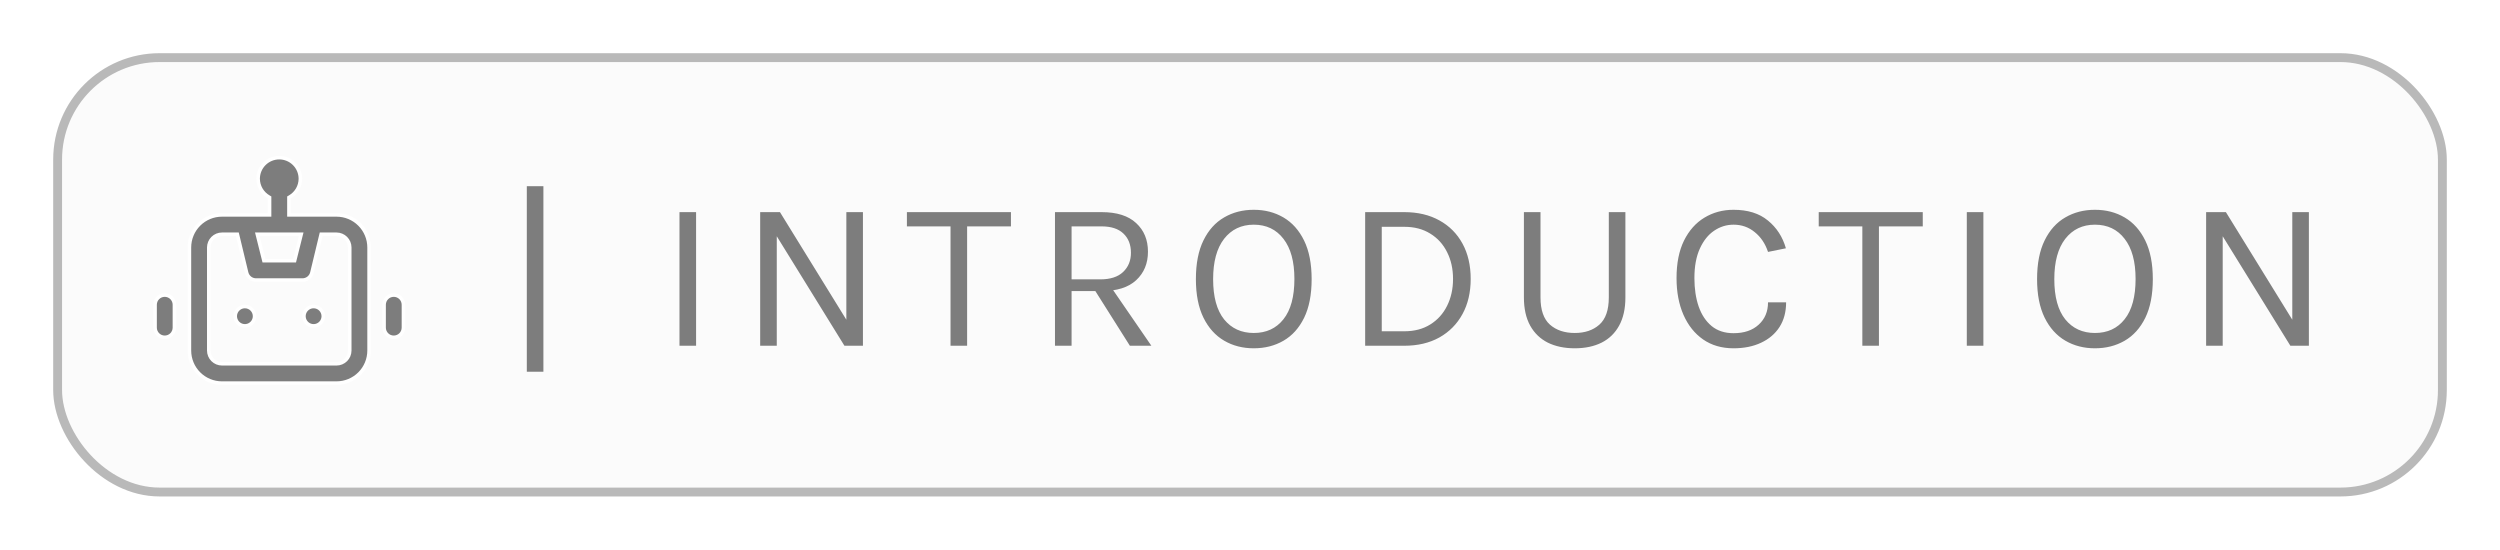 <svg width="282" height="62" viewBox="0 0 282 62" fill="none" xmlns="http://www.w3.org/2000/svg">
<g filter="url(#filter0_d_7051_5614)">
<rect x="6.5" y="2.5" width="269" height="49" rx="11.5" fill="#FBFBFB" stroke="#B9B9B9"/>
<path d="M32.592 20.041V20.241H32.792H37.958C38.933 20.241 39.868 20.628 40.557 21.318C41.246 22.007 41.633 22.942 41.633 23.916V35.541C41.633 36.516 41.246 37.451 40.557 38.14C39.868 38.829 38.933 39.216 37.958 39.216H25.042C24.067 39.216 23.132 38.829 22.443 38.14C21.754 37.451 21.367 36.516 21.367 35.541V23.916C21.367 22.942 21.754 22.007 22.443 21.318C23.132 20.628 24.067 20.241 25.042 20.241H30.208H30.408V20.041V18.388V18.273L30.308 18.215C29.948 18.007 29.649 17.708 29.439 17.349C29.231 16.989 29.119 16.581 29.117 16.166C29.117 15.534 29.368 14.928 29.815 14.481C30.262 14.034 30.868 13.783 31.5 13.783C32.132 13.783 32.738 14.034 33.185 14.481C33.632 14.928 33.883 15.534 33.883 16.166C33.881 16.581 33.769 16.989 33.56 17.349C33.351 17.708 33.052 18.007 32.692 18.215L32.592 18.273V18.388V20.041ZM33.916 22.673L33.978 22.425H33.722H29.278H29.022L29.084 22.673L29.73 25.256L29.768 25.408H29.924H33.076H33.232L33.27 25.256L33.916 22.673ZM26.812 22.578L26.775 22.425H26.617H25.042C24.646 22.425 24.267 22.582 23.987 22.862C23.707 23.141 23.55 23.521 23.55 23.916V35.541C23.55 35.937 23.707 36.316 23.987 36.596C24.267 36.876 24.646 37.033 25.042 37.033H37.958C38.354 37.033 38.733 36.876 39.013 36.596C39.293 36.316 39.45 35.937 39.45 35.541V23.916C39.45 23.521 39.293 23.141 39.013 22.862C38.733 22.582 38.354 22.425 37.958 22.425H36.383H36.225L36.188 22.578L35.181 26.762C35.181 26.762 35.181 26.762 35.181 26.762C35.121 27.004 34.98 27.218 34.782 27.369C34.583 27.52 34.339 27.599 34.089 27.591L34.089 27.591H34.083H28.917V27.591L28.911 27.591C28.661 27.599 28.417 27.52 28.218 27.369C28.02 27.218 27.879 27.004 27.819 26.762C27.819 26.762 27.819 26.762 27.819 26.762L26.812 22.578ZM27.018 30.759C27.198 30.639 27.409 30.575 27.625 30.575C27.915 30.575 28.192 30.69 28.397 30.894C28.602 31.099 28.717 31.377 28.717 31.666C28.717 31.882 28.653 32.093 28.533 32.273C28.413 32.452 28.242 32.592 28.043 32.675C27.843 32.758 27.624 32.779 27.412 32.737C27.2 32.695 27.006 32.591 26.853 32.438C26.7 32.286 26.596 32.091 26.554 31.879C26.512 31.668 26.534 31.448 26.616 31.249C26.699 31.049 26.839 30.879 27.018 30.759ZM17.811 29.603C18.016 29.398 18.294 29.283 18.583 29.283C18.873 29.283 19.151 29.398 19.355 29.603C19.56 29.808 19.675 30.085 19.675 30.375V32.958C19.675 33.248 19.56 33.525 19.355 33.73C19.151 33.935 18.873 34.05 18.583 34.05C18.294 34.05 18.016 33.935 17.811 33.73C17.607 33.525 17.492 33.248 17.492 32.958V30.375C17.492 30.085 17.607 29.808 17.811 29.603ZM43.645 29.603C43.849 29.398 44.127 29.283 44.417 29.283C44.706 29.283 44.984 29.398 45.189 29.603C45.393 29.808 45.508 30.085 45.508 30.375V32.958C45.508 33.248 45.393 33.525 45.189 33.73C44.984 33.935 44.706 34.05 44.417 34.05C44.127 34.05 43.849 33.935 43.645 33.73C43.44 33.525 43.325 33.248 43.325 32.958V30.375C43.325 30.085 43.44 29.808 43.645 29.603ZM34.769 30.759C34.948 30.639 35.159 30.575 35.375 30.575C35.664 30.575 35.942 30.69 36.147 30.894C36.352 31.099 36.467 31.377 36.467 31.666C36.467 31.882 36.403 32.093 36.283 32.273C36.163 32.452 35.992 32.592 35.793 32.675C35.593 32.758 35.374 32.779 35.162 32.737C34.95 32.695 34.756 32.591 34.603 32.438C34.45 32.286 34.346 32.091 34.304 31.879C34.262 31.668 34.284 31.448 34.366 31.249C34.449 31.049 34.589 30.879 34.769 30.759Z" fill="#7D7D7D" stroke="white" stroke-width="0.4"/>
<path d="M59.424 37.928V17H61.296V37.928H59.424ZM76.646 35V19.928H78.518V35H76.646ZM85.748 19.928H87.98L95.636 32.336H95.468V19.928H97.34V35H95.252L87.332 22.184H87.62V35H85.748V19.928ZM102.299 21.536V19.928H114.035V21.536H108.671L109.091 21.104V35H107.219V21.104L107.639 21.536H102.299ZM119.002 35V19.928H124.258C125.978 19.928 127.278 20.34 128.158 21.164C129.046 21.98 129.49 23.056 129.49 24.392C129.49 25.712 129.046 26.784 128.158 27.608C127.278 28.424 125.978 28.832 124.258 28.832H120.874V35H119.002ZM127.45 35L123.13 28.16H125.17L129.874 35H127.45ZM120.874 27.512H124.114C125.242 27.512 126.098 27.236 126.682 26.684C127.274 26.124 127.57 25.4 127.57 24.512C127.57 23.6 127.286 22.876 126.718 22.34C126.158 21.804 125.338 21.536 124.258 21.536H120.874V27.512ZM141.425 35.288C140.177 35.288 139.061 35 138.077 34.424C137.093 33.848 136.317 32.984 135.749 31.832C135.181 30.672 134.897 29.224 134.897 27.488C134.897 25.728 135.181 24.272 135.749 23.12C136.317 21.96 137.093 21.096 138.077 20.528C139.061 19.952 140.177 19.664 141.425 19.664C142.673 19.664 143.789 19.952 144.773 20.528C145.757 21.104 146.533 21.972 147.101 23.132C147.669 24.292 147.953 25.744 147.953 27.488C147.953 29.24 147.669 30.696 147.101 31.856C146.533 33.008 145.757 33.868 144.773 34.436C143.789 35.004 142.673 35.288 141.425 35.288ZM141.425 33.56C142.841 33.56 143.957 33.044 144.773 32.012C145.597 30.98 146.009 29.464 146.009 27.464C146.009 25.504 145.597 23.996 144.773 22.94C143.957 21.876 142.841 21.344 141.425 21.344C140.025 21.344 138.909 21.876 138.077 22.94C137.253 24.004 136.841 25.52 136.841 27.488C136.841 29.48 137.253 30.992 138.077 32.024C138.909 33.048 140.025 33.56 141.425 33.56ZM153.99 19.928H158.406C159.926 19.928 161.246 20.24 162.366 20.864C163.486 21.48 164.354 22.352 164.97 23.48C165.586 24.608 165.894 25.936 165.894 27.464C165.894 28.976 165.586 30.296 164.97 31.424C164.354 32.552 163.486 33.432 162.366 34.064C161.246 34.688 159.926 35 158.406 35H153.99V19.928ZM155.862 21.584V33.368H158.406C159.542 33.368 160.518 33.112 161.334 32.6C162.158 32.088 162.79 31.388 163.23 30.5C163.678 29.604 163.902 28.592 163.902 27.464C163.902 26.328 163.678 25.32 163.23 24.44C162.79 23.552 162.158 22.856 161.334 22.352C160.518 21.84 159.542 21.584 158.406 21.584H155.862ZM171.897 19.928H173.769V29.552C173.769 30.968 174.125 31.992 174.837 32.624C175.549 33.248 176.481 33.56 177.633 33.56C178.777 33.56 179.701 33.248 180.405 32.624C181.117 31.992 181.473 30.968 181.473 29.552V19.928H183.345V29.552C183.345 30.816 183.109 31.876 182.637 32.732C182.173 33.58 181.513 34.22 180.657 34.652C179.801 35.076 178.793 35.288 177.633 35.288C176.473 35.288 175.461 35.076 174.597 34.652C173.741 34.22 173.077 33.58 172.605 32.732C172.133 31.876 171.897 30.816 171.897 29.552V19.928ZM195.545 35.288C194.217 35.288 193.073 34.956 192.113 34.292C191.153 33.62 190.413 32.692 189.893 31.508C189.373 30.316 189.113 28.936 189.113 27.368C189.113 25.696 189.393 24.288 189.953 23.144C190.521 22 191.289 21.136 192.257 20.552C193.233 19.96 194.329 19.664 195.545 19.664C197.153 19.664 198.445 20.068 199.421 20.876C200.405 21.676 201.081 22.72 201.449 24.008L199.433 24.416C199.121 23.48 198.621 22.736 197.933 22.184C197.253 21.624 196.457 21.344 195.545 21.344C194.753 21.344 194.021 21.572 193.349 22.028C192.685 22.476 192.149 23.148 191.741 24.044C191.333 24.94 191.129 26.048 191.129 27.368C191.129 28.568 191.289 29.636 191.609 30.572C191.937 31.508 192.425 32.244 193.073 32.78C193.729 33.316 194.553 33.584 195.545 33.584C196.737 33.584 197.681 33.264 198.377 32.624C199.081 31.984 199.433 31.144 199.433 30.104H201.473C201.473 31.184 201.225 32.112 200.729 32.888C200.233 33.656 199.537 34.248 198.641 34.664C197.753 35.08 196.721 35.288 195.545 35.288ZM205.152 21.536V19.928H216.888V21.536H211.524L211.944 21.104V35H210.072V21.104L210.492 21.536H205.152ZM221.855 35V19.928H223.727V35H221.855ZM236.31 35.288C235.062 35.288 233.946 35 232.962 34.424C231.978 33.848 231.202 32.984 230.634 31.832C230.066 30.672 229.782 29.224 229.782 27.488C229.782 25.728 230.066 24.272 230.634 23.12C231.202 21.96 231.978 21.096 232.962 20.528C233.946 19.952 235.062 19.664 236.31 19.664C237.558 19.664 238.674 19.952 239.658 20.528C240.642 21.104 241.418 21.972 241.986 23.132C242.554 24.292 242.838 25.744 242.838 27.488C242.838 29.24 242.554 30.696 241.986 31.856C241.418 33.008 240.642 33.868 239.658 34.436C238.674 35.004 237.558 35.288 236.31 35.288ZM236.31 33.56C237.726 33.56 238.842 33.044 239.658 32.012C240.482 30.98 240.894 29.464 240.894 27.464C240.894 25.504 240.482 23.996 239.658 22.94C238.842 21.876 237.726 21.344 236.31 21.344C234.91 21.344 233.794 21.876 232.962 22.94C232.138 24.004 231.726 25.52 231.726 27.488C231.726 29.48 232.138 30.992 232.962 32.024C233.794 33.048 234.91 33.56 236.31 33.56ZM248.85 19.928H251.082L258.738 32.336H258.57V19.928H260.442V35H258.354L250.434 22.184H250.722V35H248.85V19.928Z" fill="#7D7D7D"/>
</g>
<defs>
<filter id="filter0_d_7051_5614" x="0" y="0" width="282" height="62" filterUnits="userSpaceOnUse" color-interpolation-filters="sRGB">
<feFlood flood-opacity="0" result="BackgroundImageFix"/>
<feColorMatrix in="SourceAlpha" type="matrix" values="0 0 0 0 0 0 0 0 0 0 0 0 0 0 0 0 0 0 127 0" result="hardAlpha"/>
<feOffset dy="4"/>
<feGaussianBlur stdDeviation="3"/>
<feComposite in2="hardAlpha" operator="out"/>
<feColorMatrix type="matrix" values="0 0 0 0 0 0 0 0 0 0 0 0 0 0 0 0 0 0 0.05 0"/>
<feBlend mode="normal" in2="BackgroundImageFix" result="effect1_dropShadow_7051_5614"/>
<feBlend mode="normal" in="SourceGraphic" in2="effect1_dropShadow_7051_5614" result="shape"/>
</filter>
</defs>
</svg>
